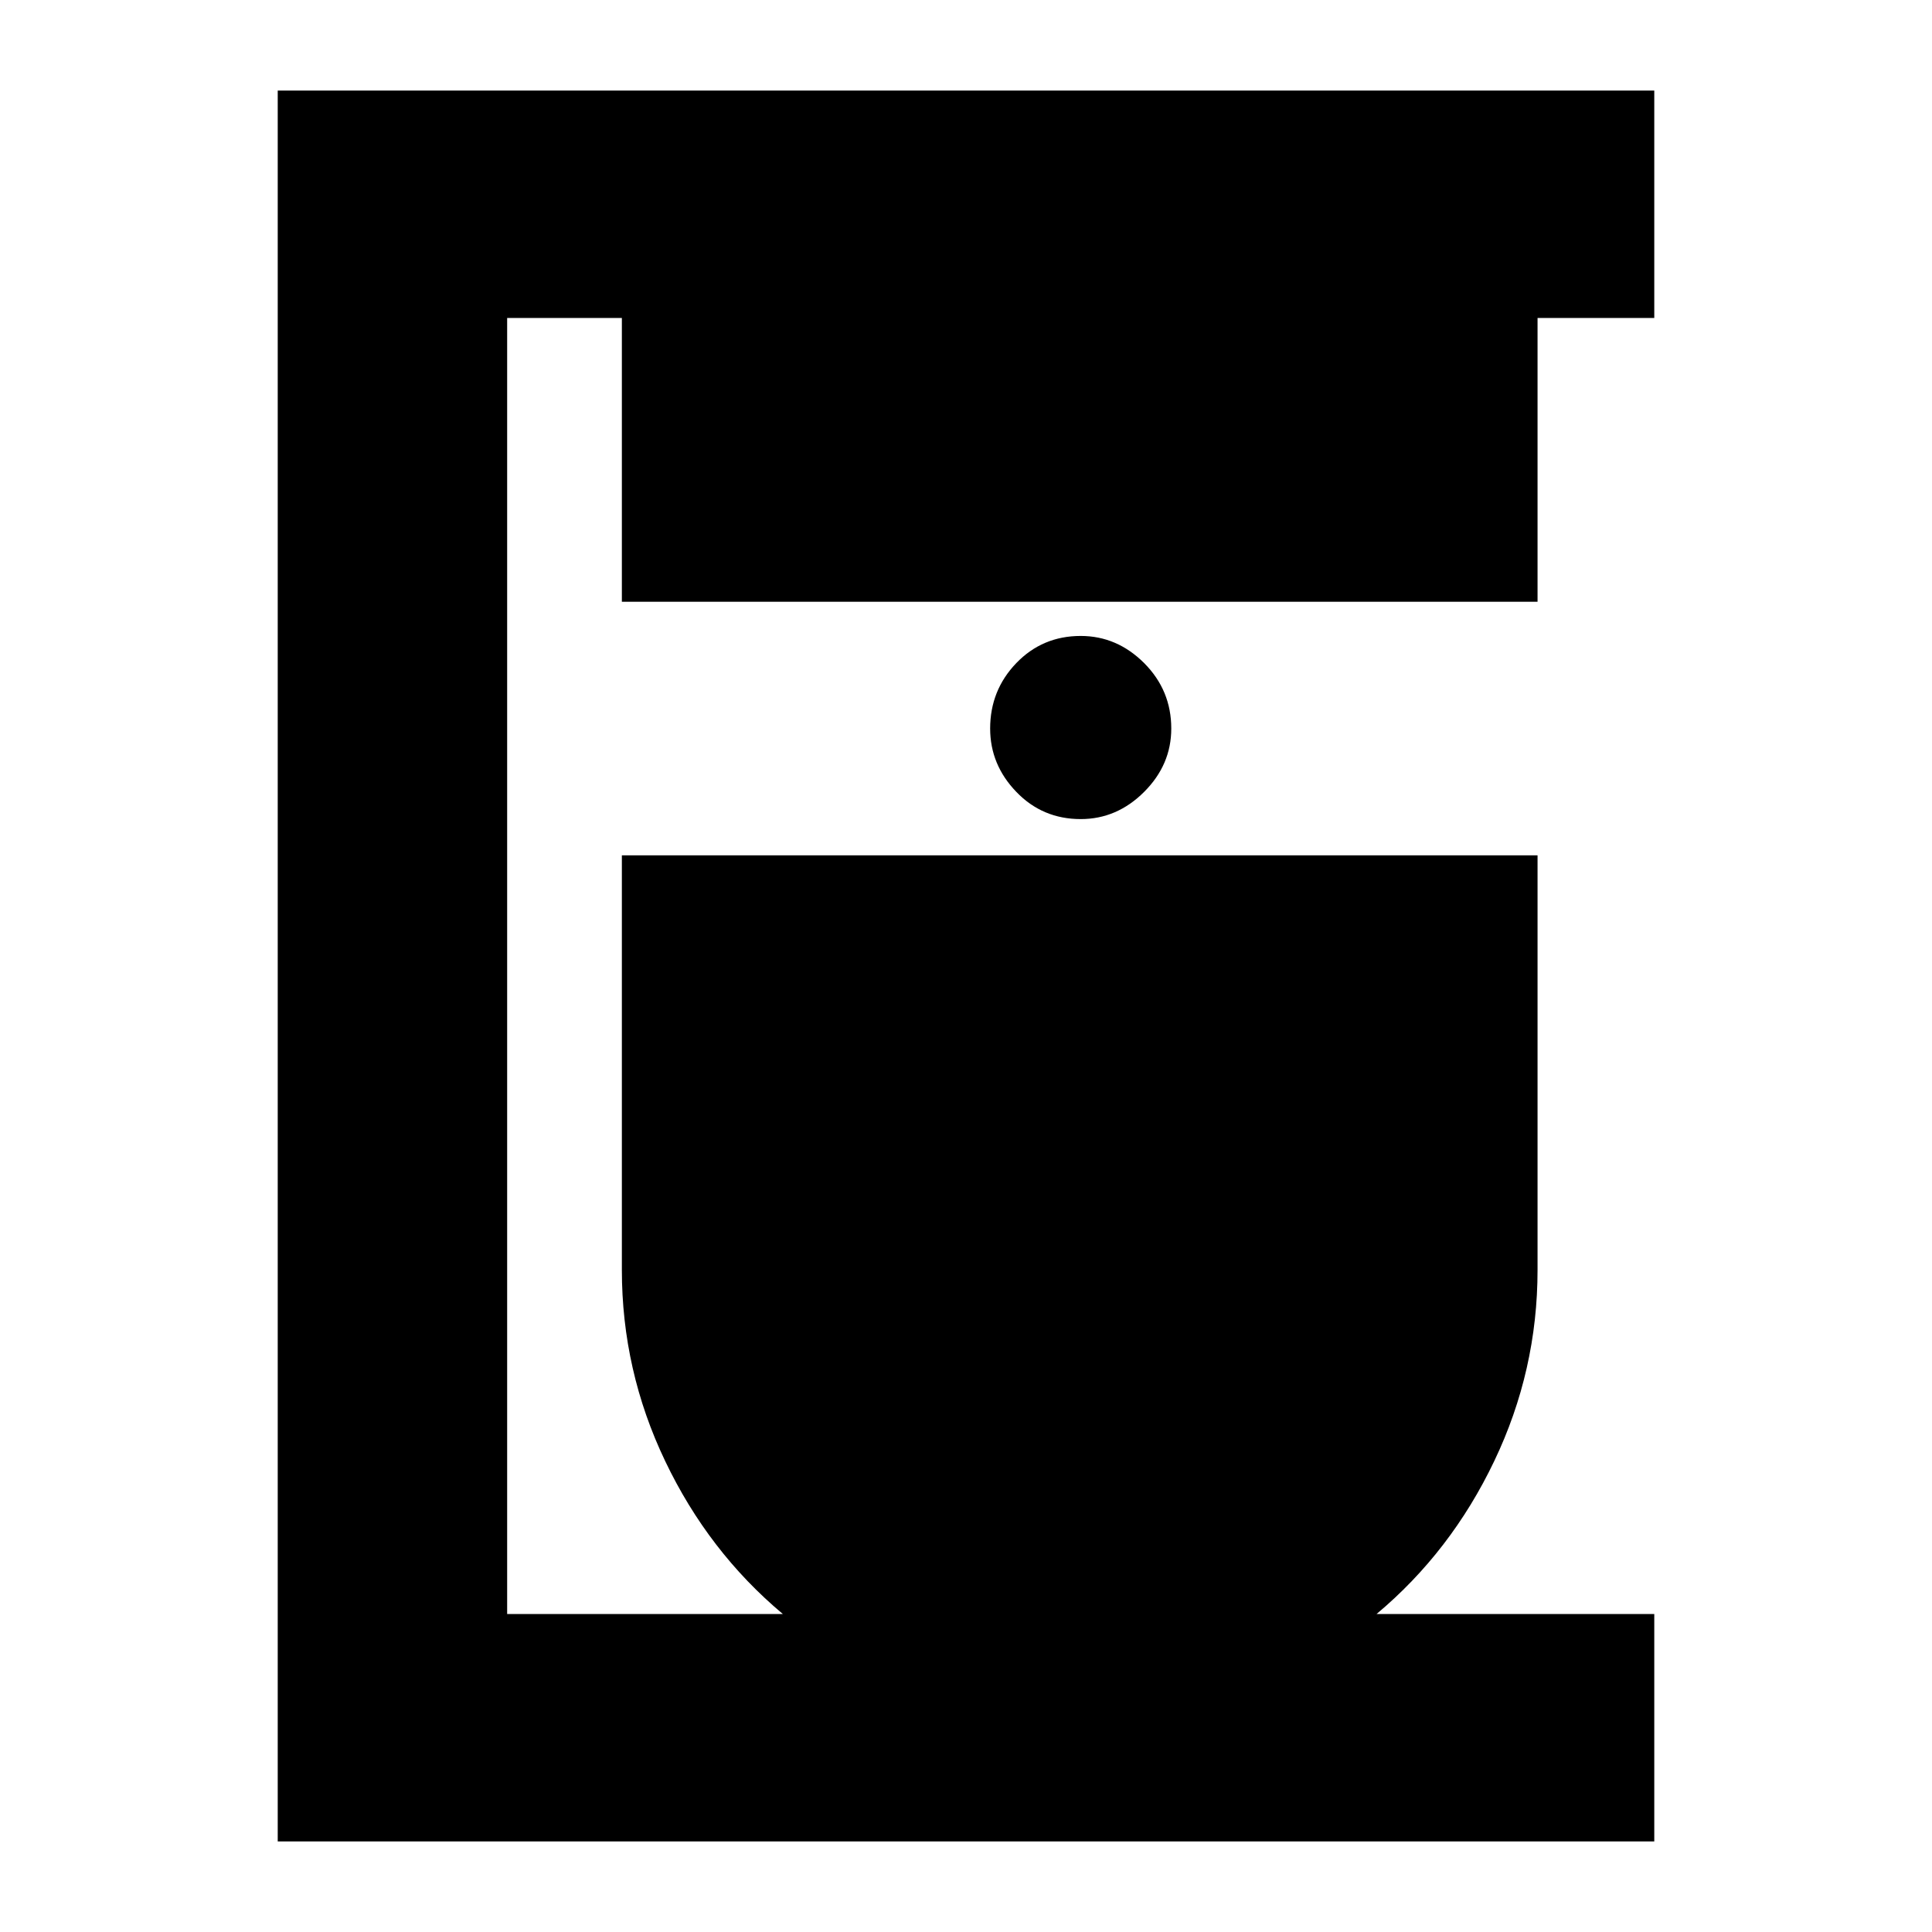 <svg xmlns="http://www.w3.org/2000/svg" height="24" width="24"><path d="M3.45 22.875V1.125H20.55V3.95H19.1V7.475H7.725V3.95H6.3V20.05H9.725Q8.8 19.275 8.263 18.15Q7.725 17.025 7.725 15.775V10.625H19.1V15.775Q19.1 17.025 18.562 18.15Q18.025 19.275 17.1 20.05H20.55V22.875ZM13.425 10.175Q13.875 10.175 14.213 9.837Q14.55 9.5 14.55 9.05Q14.55 8.575 14.213 8.237Q13.875 7.9 13.425 7.9Q12.95 7.9 12.625 8.237Q12.3 8.575 12.3 9.05Q12.3 9.5 12.625 9.837Q12.95 10.175 13.425 10.175Z"/></svg>